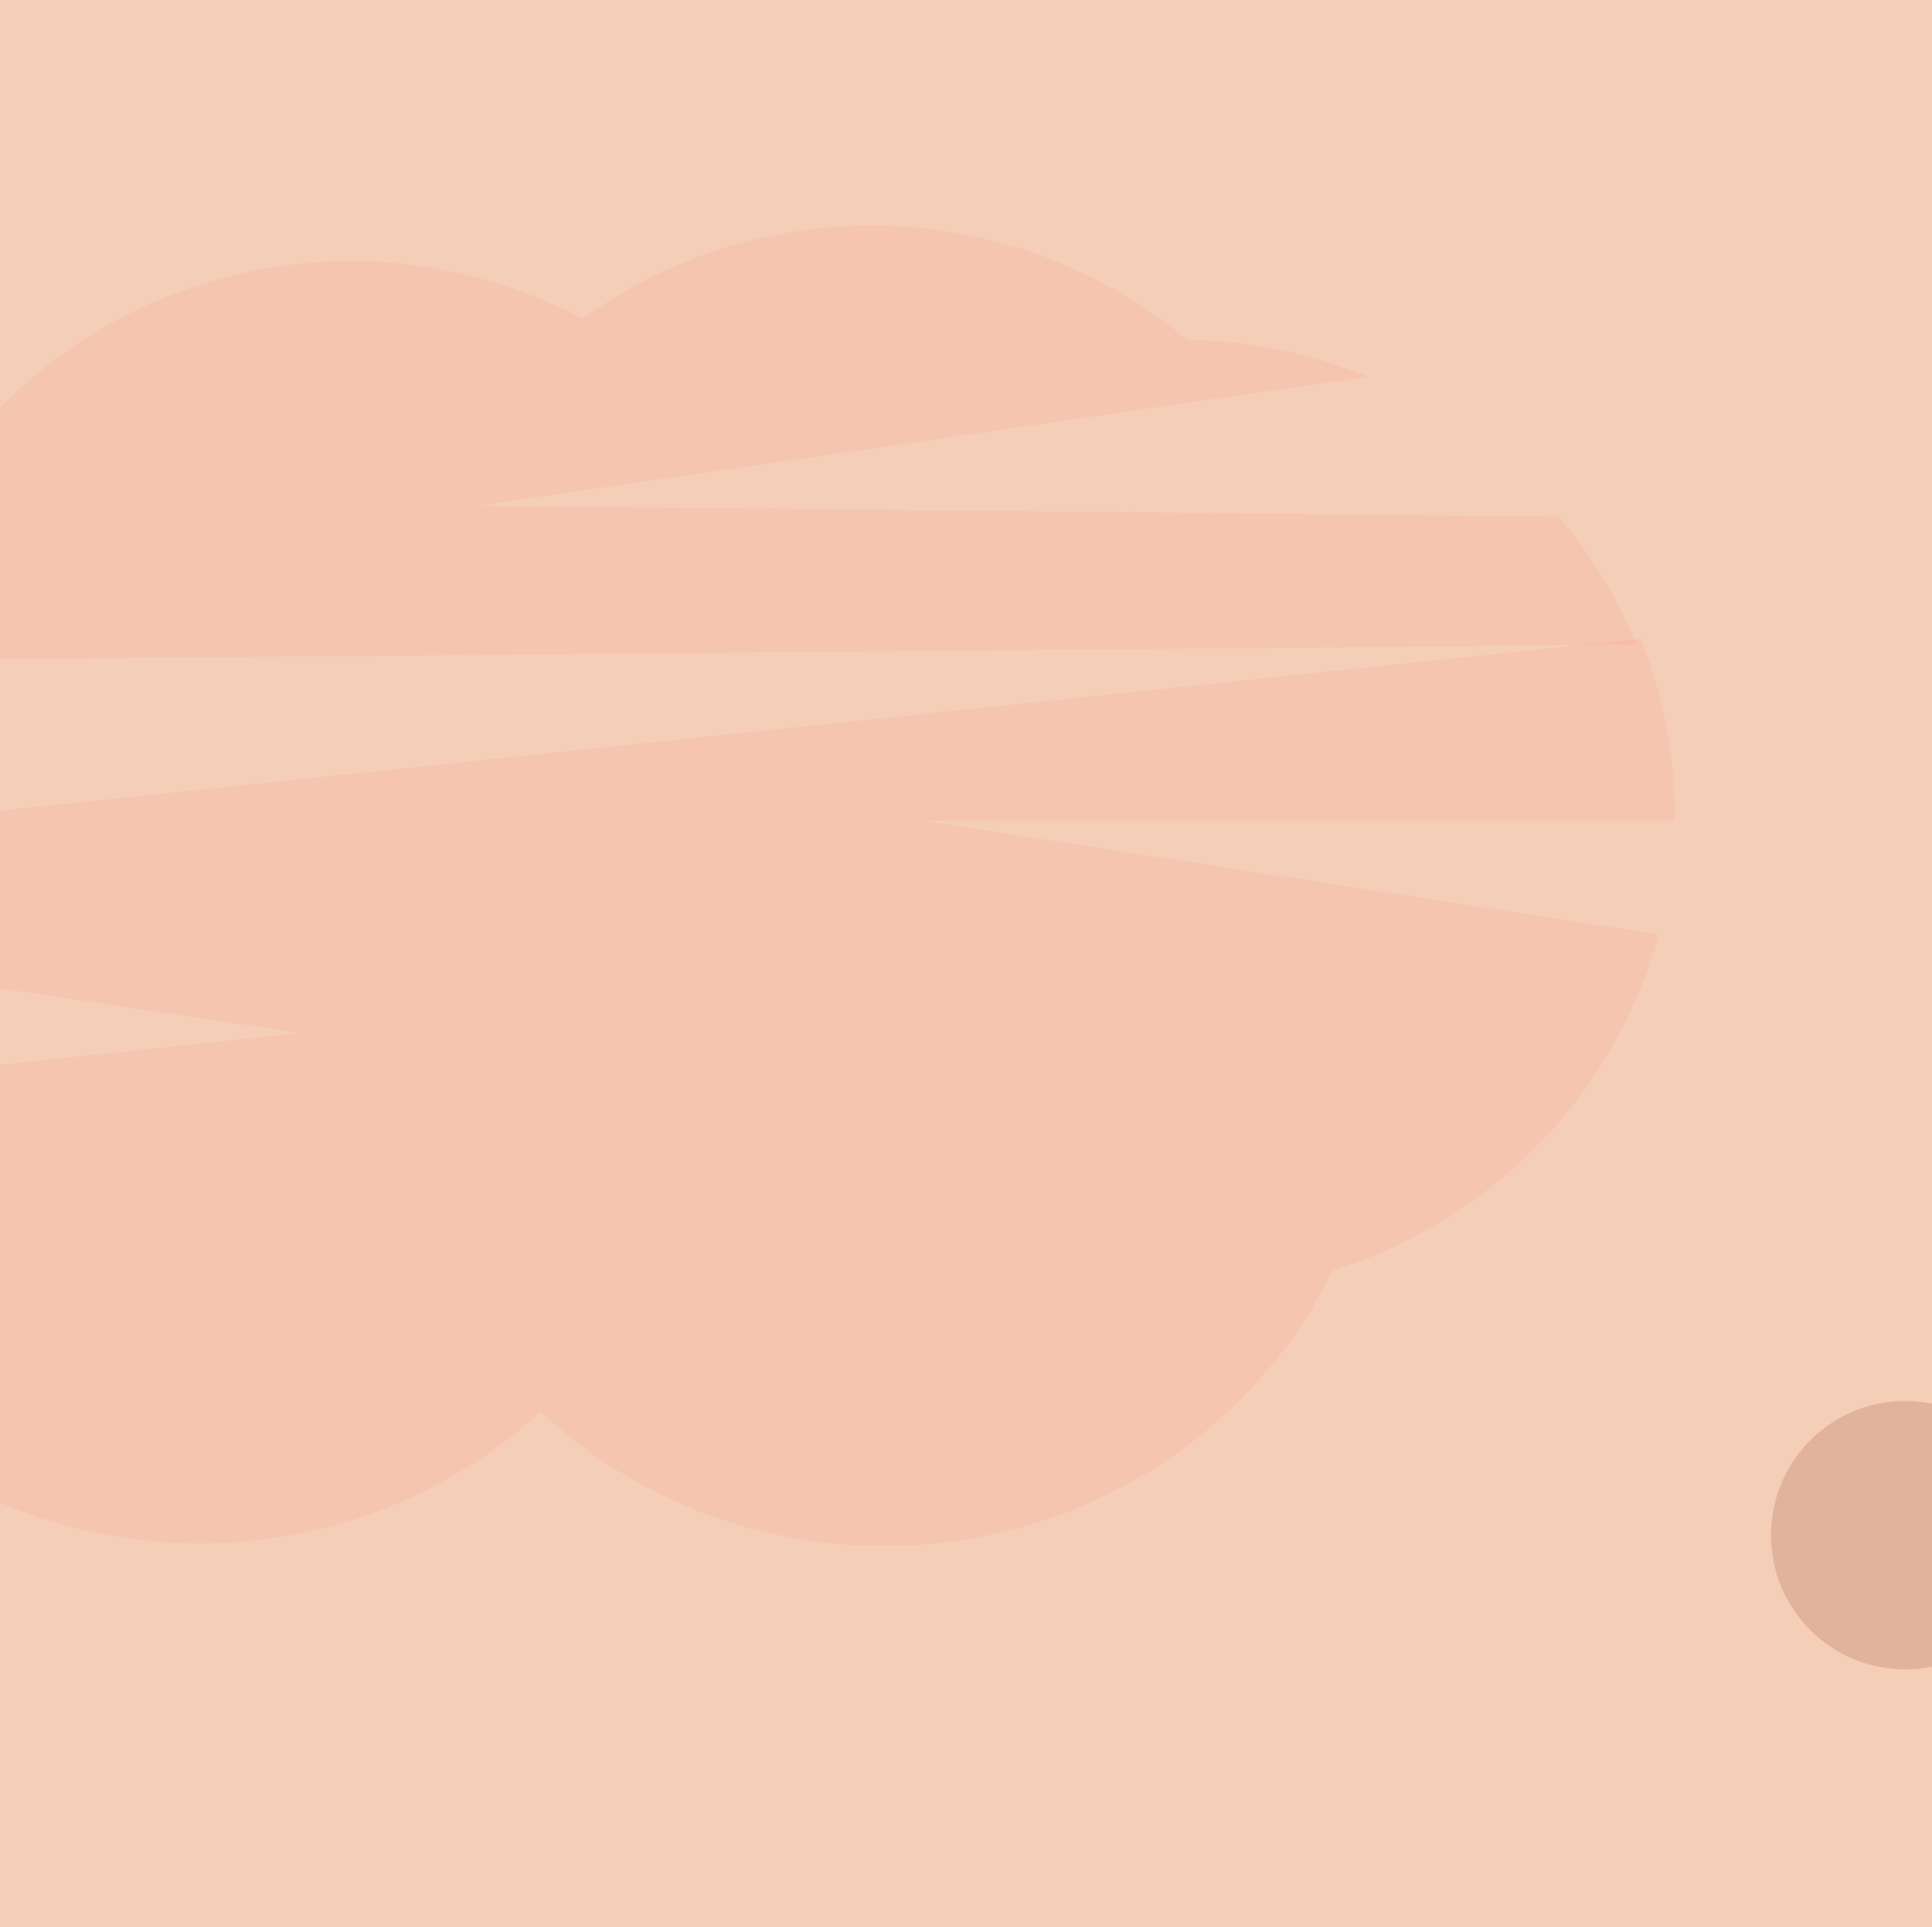 <svg xmlns="http://www.w3.org/2000/svg" xmlns:xlink="http://www.w3.org/1999/xlink" width="360" height="359" viewBox="0 0 360 359"><rect x="0" y="0" width="360" height="359" fill="#333333" stroke="none"/><defs><clipPath id="b"><rect width="360" height="359"/></clipPath></defs><g id="a" clip-path="url(#b)"><rect width="360" height="359" fill="#fff"/><rect width="375" height="359" fill="#f5ceb8"/><circle cx="25" cy="25" r="25" transform="translate(330 261)" fill="#e2b39b"/><g transform="translate(-55 42)"><path d="M330,78.1a92.419,92.419,0,0,0-14.521-23.854L114.023,52.2,279.889,28.18A91.653,91.653,0,0,0,246.236,21.3a92.063,92.063,0,0,0-112.687-3.938A92.17,92.17,0,0,0,0,81Z" transform="translate(30)" fill="#ff7363" opacity="0.1"/><path d="M367,32.551A86.944,86.944,0,0,0,360.707,0L10.671,36.661a87.548,87.548,0,0,0-8.2,20.661L110.867,73.439,0,85.192c3.335,46.556,43.336,83.321,92.2,83.321A93.661,93.661,0,0,0,155.711,144a93.643,93.643,0,0,0,64.035,25c36.888,0,68.722-20.956,83.549-51.257,29.744-9.4,52.832-33.071,60.757-62.661l-137.085-21.2H366.98C366.98,33.441,367,33,367,32.551Z" transform="translate(0 77)" fill="#ff7363" opacity="0.1"/></g></g></svg>
